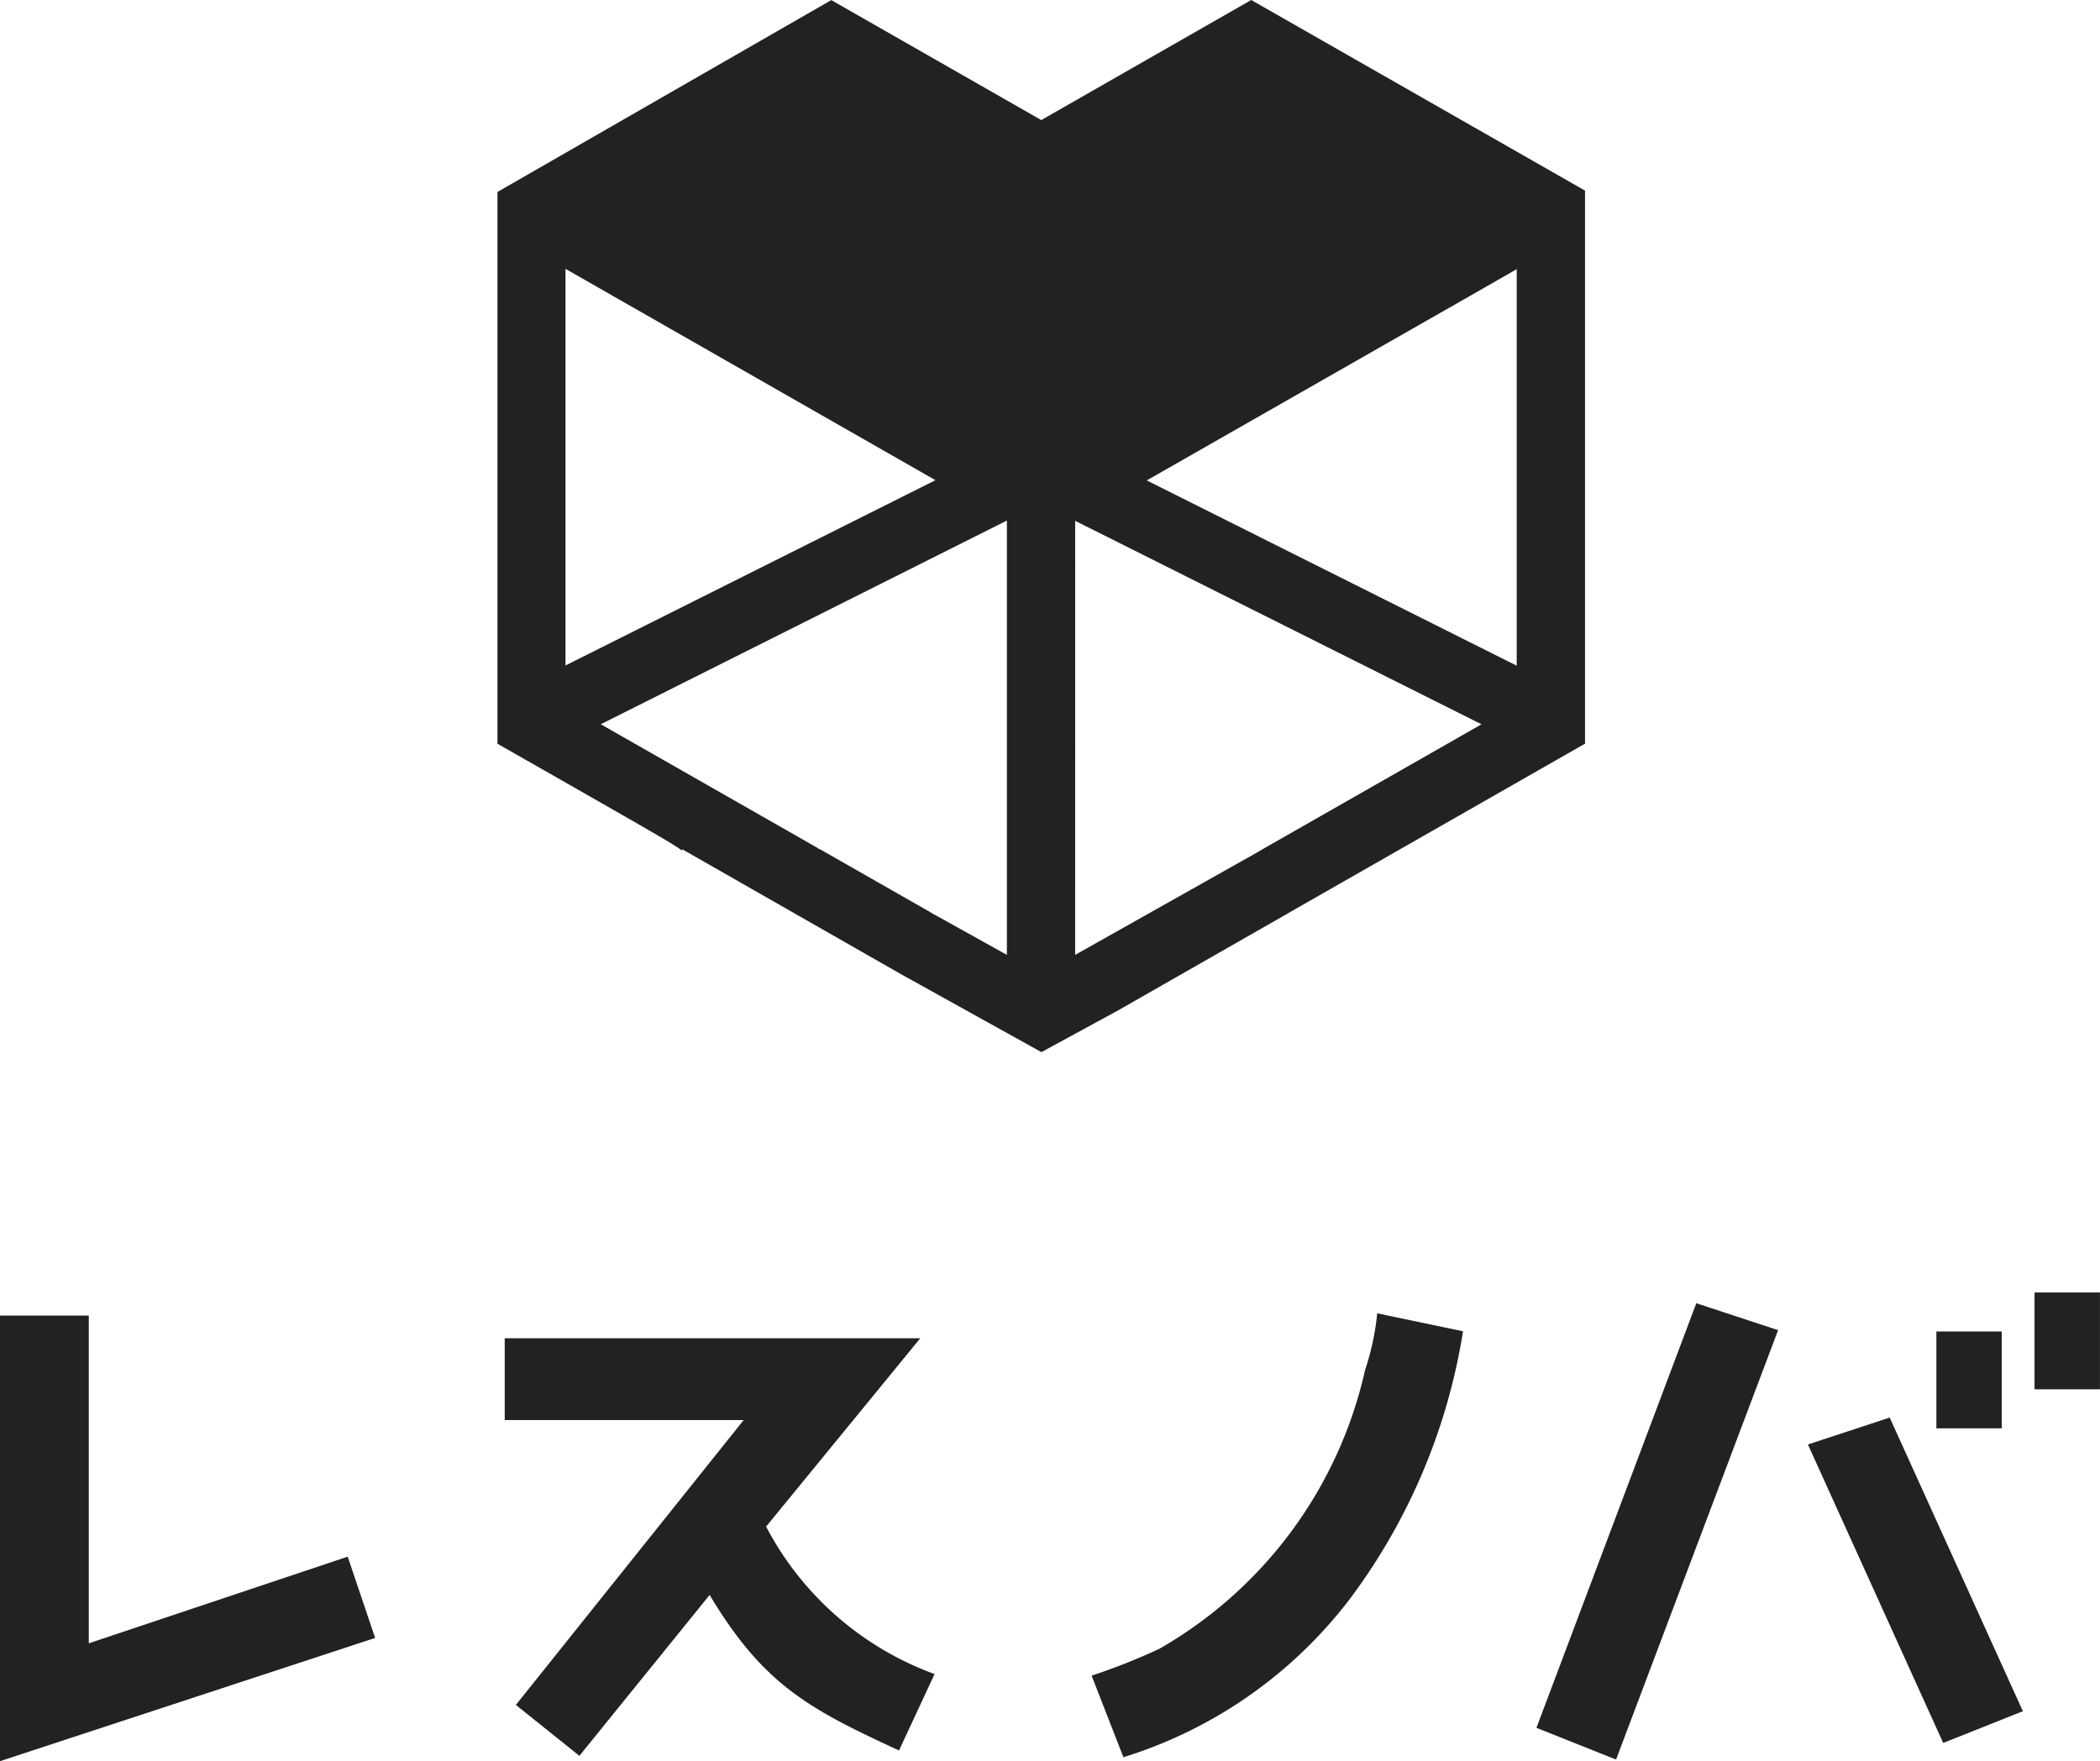 <svg xmlns="http://www.w3.org/2000/svg" width="47.682" height="40" viewBox="0 0 47.682 40">
  <path id="logo" d="M-685-120.12h2.016v7.443l5.879-1.968.623,1.846L-685-110Zm34.886,9.362,3.63-9.643,1.857.611-3.679,9.753Zm-10.1-1.185a13.983,13.983,0,0,0,1.54-.611,9.749,9.749,0,0,0,4.669-6.33,5.9,5.9,0,0,0,.276-1.288l1.948.408a13.723,13.723,0,0,1-2.566,6.074,10.288,10.288,0,0,1-5.145,3.6Zm-13.073.665,5.173-6.47h-5.426v-1.857h9.435l-3.5,4.277a7.046,7.046,0,0,0,3.825,3.349l-.807,1.735c-2.041-.941-3.08-1.491-4.3-3.532l-2.957,3.654Zm29.337-5.915,1.857-.611,3.024,6.669-1.809.721Zm2.917-.367v-2.2h1.484v2.2Zm2.229-.886v-2.2h1.485v2.2Zm-25.755-9.438-4.942-2.823-.023.02c-.13-.109-.662-.413-2.426-1.421l-1.755-1v-12.532l7.58-4.358,4.768,2.725L-656.59-150l7.579,4.329v12.561l-6.667,3.808-.062.037-3.878,2.216-1.736.945Zm-6.8-5.667,4.945,2.822-.02,0a.532.532,0,0,1,.128.059l.04.024,2.258,1.288.1.057.064.039.051.03c.007,0,.022.011,1.655.919,0-.316,0-9.563,0-9.864Zm10.769,5.239,4.131-2.326.12-.071,4.978-2.841-9.227-4.621C-660.586-137.872-660.588-128.631-660.588-128.313Zm8.63-14.774-.11.064-.041.021-6.851,3.912,8.4,4.208v-9.006Zm-20.2,8.2,8.4-4.208-8.4-4.8Z" transform="translate(685 150)" fill="#222"/>
</svg>
